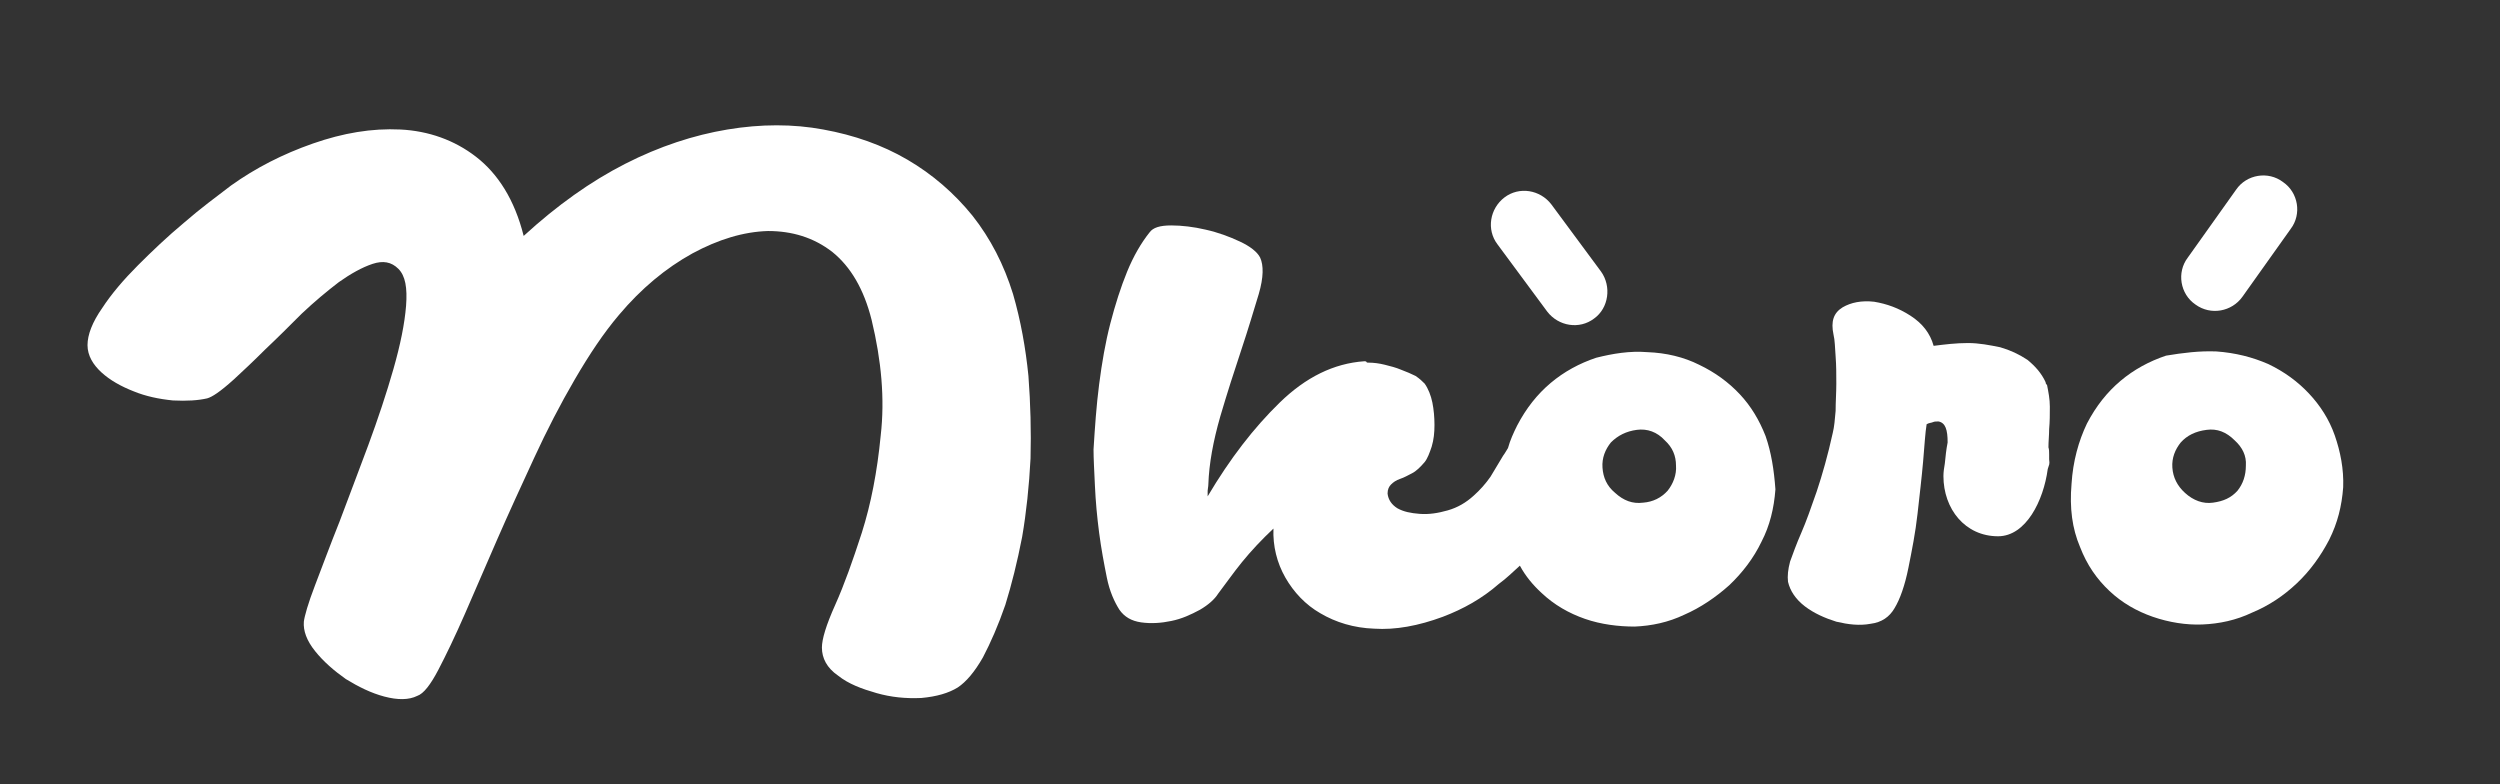 <?xml version="1.0" encoding="utf-8"?>
<!-- Generator: Adobe Illustrator 21.1.0, SVG Export Plug-In . SVG Version: 6.00 Build 0)  -->
<svg version="1.1" id="Layer_1" xmlns="http://www.w3.org/2000/svg" xmlns:xlink="http://www.w3.org/1999/xlink" x="0px" y="0px"
	 viewBox="0 0 357.1 112" style="enable-background:new 0 0 357.1 112;" xml:space="preserve">
<rect x="0" y="0" width="357.1" height="112" fill="#333333" stroke="none"/>
<style type="text/css">
	.st0{fill:#FFFFFF;}
</style>
<path class="st0" d="M29.6,56.9c-1.3,0.3-2.9,0.4-4.9,0.3c-2-0.2-3.9-0.6-5.6-1.3c-1.8-0.7-3.4-1.6-4.6-2.7s-2-2.4-2-3.9
	c0-1.5,0.7-3.3,2.1-5.3c1.3-2,3.1-4.1,5.1-6.1s4.2-4.1,6.6-6.1c2.3-2,4.6-3.7,6.7-5.3c3.5-2.5,7.4-4.5,11.7-6
	c4.3-1.5,8.4-2.2,12.5-2c4,0.2,7.7,1.5,10.8,3.9s5.5,6.1,6.8,11.3c4.8-4.4,9.6-7.8,14.5-10.3c4.9-2.5,9.8-4.1,14.6-4.9
	c4.8-0.8,9.4-0.8,13.7,0c4.4,0.8,8.4,2.2,12,4.3c3.6,2.1,6.7,4.8,9.3,8c2.6,3.3,4.5,7,5.8,11.2c1.1,3.8,1.8,7.7,2.2,11.7
	c0.3,4,0.4,7.9,0.3,11.8c-0.2,3.9-0.6,7.7-1.2,11.2c-0.7,3.6-1.5,6.8-2.4,9.7c-1,2.9-2.1,5.4-3.2,7.5c-1.2,2.1-2.4,3.5-3.6,4.3
	c-1.3,0.8-3,1.3-5.2,1.5c-2.2,0.1-4.3-0.1-6.4-0.7c-2.1-0.6-4-1.3-5.5-2.5c-1.6-1.1-2.3-2.5-2.3-4c0-1.2,0.6-3.2,1.9-6.1
	c1.3-2.9,2.5-6.3,3.8-10.3c1.3-4.1,2.2-8.7,2.7-13.9c0.6-5.2,0.1-10.7-1.3-16.5c-1.1-4.4-3-7.6-5.6-9.7c-2.7-2.1-5.8-3-9.2-3
	c-3.5,0.1-7.1,1.2-10.8,3.2c-3.8,2.1-7.3,5-10.5,8.8c-2.2,2.6-4.2,5.6-6.3,9.2c-2.1,3.6-4,7.3-5.8,11.2s-3.6,7.8-5.3,11.7
	s-3.2,7.4-4.6,10.6s-2.7,5.9-3.8,8s-2.1,3.4-3,3.7c-1.2,0.6-2.8,0.6-4.7,0.1s-3.7-1.4-5.5-2.5c-1.7-1.2-3.2-2.5-4.4-4
	c-1.2-1.5-1.7-2.9-1.6-4.2c0.1-0.8,0.6-2.6,1.6-5.2c1-2.6,2.1-5.6,3.5-9.1c1.3-3.5,2.7-7.1,4.1-10.9c1.4-3.8,2.6-7.4,3.6-10.9
	c1-3.5,1.6-6.5,1.8-9c0.2-2.6-0.1-4.3-1.1-5.3s-2.2-1.2-3.7-0.7c-1.5,0.5-3.1,1.4-4.8,2.6c-1.7,1.3-3.5,2.8-5.3,4.5
	c-1.8,1.8-3.5,3.5-5.2,5.1c-1.7,1.7-3.2,3.1-4.5,4.3C31.4,56,30.3,56.7,29.6,56.9z"/>
<path class="st0" d="M252.2,62.3c-0.9-2.3-2.1-4.3-3.7-6c-1.6-1.7-3.5-3.1-5.8-4.2c-2.2-1.1-4.7-1.7-7.4-1.8
	c-2.5-0.2-4.9,0.2-7.3,0.8c-2.4,0.8-4.6,2-6.5,3.6s-3.5,3.6-4.8,6.1c-0.5,1-1,2.1-1.3,3.2c-0.2,0.3-0.4,0.7-0.7,1.1
	c-0.6,1-1.2,2-1.8,3c-0.7,1-1.5,1.9-2.4,2.7c-1.1,1-2.3,1.7-3.7,2.1c-1.4,0.4-2.7,0.6-4,0.5c-1.3-0.1-2.3-0.3-3.2-0.8
	c-0.8-0.5-1.3-1.2-1.4-2.1c0-0.6,0.2-1,0.5-1.3c0.3-0.3,0.7-0.6,1.3-0.8c0.6-0.2,1.1-0.5,1.7-0.8c0.6-0.3,1.2-0.9,1.8-1.6
	c0.4-0.5,0.7-1.3,1-2.2c0.3-1,0.4-2,0.4-3.1s-0.1-2.2-0.3-3.2c-0.2-1-0.6-2-1.1-2.7c-0.3-0.3-0.7-0.7-1.3-1.1
	c-0.6-0.3-1.3-0.6-2.1-0.9c-0.7-0.3-1.5-0.5-2.3-0.7c-0.8-0.2-1.6-0.3-2.3-0.3c-0.2,0-0.3,0-0.3-0.1c-0.1-0.1-0.2-0.1-0.3-0.1
	c-4.4,0.3-8.4,2.3-12.1,5.9c-3.7,3.6-7.1,8-10.3,13.4c0-0.3,0-0.5,0-0.8c0-0.2,0.1-0.6,0.1-0.9c0.1-3,0.7-6.2,1.7-9.7
	c1-3.4,2-6.5,3-9.5c1-3,1.8-5.7,2.5-8c0.7-2.4,0.7-4.1,0.2-5.2c-0.4-0.8-1.4-1.6-2.9-2.3s-3.1-1.3-4.9-1.7c-1.7-0.4-3.4-0.6-4.9-0.6
	c-1.6,0-2.6,0.3-3.1,1c-1.2,1.5-2.3,3.4-3.2,5.6c-0.9,2.2-1.7,4.7-2.4,7.4c-0.7,2.7-1.2,5.6-1.6,8.7c-0.4,3.1-0.6,6.1-0.8,9.3
	c0,1.3,0.1,3,0.2,5.2c0.1,2.2,0.3,4.4,0.6,6.7s0.7,4.4,1.1,6.4c0.4,2,1.1,3.5,1.8,4.6c0.7,1,1.7,1.6,3.1,1.8
	c1.4,0.2,2.9,0.1,4.3-0.2c1.5-0.3,2.8-0.9,4.1-1.6c1.2-0.7,2.1-1.5,2.6-2.3c1-1.3,2.1-2.9,3.4-4.5s2.8-3.2,4.5-4.8
	c-0.1,2.5,0.5,4.9,1.7,7c1.2,2.1,2.9,3.9,5,5.1c2.2,1.3,4.8,2.1,7.7,2.2c3,0.2,6.3-0.4,9.8-1.7c2.9-1.1,5.6-2.6,8-4.7
	c1.1-0.8,2-1.7,3-2.6c0.8,1.5,1.9,2.8,3.1,3.9c1.8,1.7,3.9,2.9,6.2,3.7c2.3,0.8,4.8,1.1,7.1,1.1c2.4-0.1,4.8-0.6,7.1-1.7
	c2.3-1,4.5-2.5,6.4-4.2c1.9-1.8,3.5-3.9,4.6-6.2c1.2-2.3,1.8-4.8,2-7.5C253.4,67.1,253,64.6,252.2,62.3z M238.2,70.1
	c-0.9,1-2.1,1.6-3.5,1.7c-1.5,0.2-2.8-0.3-4-1.4c-1.2-1-1.7-2.2-1.8-3.6c-0.1-1.4,0.4-2.6,1.2-3.6c1-1,2.2-1.6,3.7-1.8
	c1.5-0.2,2.9,0.3,4,1.5c1.1,1,1.6,2.2,1.6,3.6C239.5,67.8,239,69.1,238.2,70.1z"/>
<path class="st0" d="M316.6,50.2c2.7,0.2,5.1,0.8,7.4,1.8c2.3,1.1,4.2,2.5,5.8,4.2c1.6,1.7,2.9,3.7,3.7,6c0.8,2.3,1.3,4.8,1.2,7.4
	c-0.2,2.7-0.8,5.1-2,7.5c-1.2,2.3-2.7,4.4-4.6,6.2c-1.9,1.8-4,3.2-6.4,4.2c-2.3,1.1-4.7,1.6-7.1,1.7c-2.3,0.1-4.8-0.3-7.1-1.1
	c-2.3-0.8-4.4-2-6.2-3.7s-3.2-3.7-4.2-6.3c-1.1-2.6-1.5-5.5-1.2-9c0.2-3.2,1-6.1,2.2-8.6c1.3-2.5,2.9-4.5,4.8-6.1
	c1.9-1.6,4.1-2.8,6.5-3.6C311.8,50.4,314.2,50.1,316.6,50.2z M312.1,70.4c1.2,1.1,2.6,1.6,4,1.4c1.5-0.2,2.6-0.7,3.5-1.7
	c0.8-1,1.2-2.2,1.2-3.6c0.1-1.4-0.5-2.6-1.6-3.6c-1.2-1.2-2.5-1.7-4-1.5c-1.6,0.2-2.8,0.8-3.7,1.8c-0.8,1-1.3,2.2-1.2,3.6
	C310.4,68.2,311,69.4,312.1,70.4z"/>
<path class="st0" d="M292.7,65.6c0-0.2,0-0.4,0-0.7c0-0.4,0-0.7-0.1-1c0-0.9,0.1-1.7,0.1-2.6c0.1-1.1,0.1-2.1,0.1-3.2
	c0-1.1-0.2-2.1-0.4-3.1c-0.2-0.2-0.2-0.3-0.2-0.4c-0.6-1.3-1.5-2.3-2.6-3.2c-1.2-0.8-2.5-1.4-3.9-1.8c-1.5-0.3-3-0.6-4.6-0.6
	c-1.7,0-3.3,0.2-4.9,0.4c-0.5-1.8-1.6-3.2-3.3-4.3c-1.7-1.1-3.4-1.7-5.2-2c-1.8-0.2-3.3,0.1-4.5,0.8c-1.3,0.8-1.7,2-1.3,3.9
	c0.2,0.8,0.2,1.8,0.3,3.1c0.1,1.3,0.1,2.6,0.1,3.9s-0.1,2.6-0.1,3.9c-0.1,1.2-0.2,2.3-0.4,3.1c-0.7,3.2-1.5,6-2.3,8.4
	c-0.8,2.3-1.5,4.3-2.2,5.9c-0.7,1.6-1.2,3-1.6,4.1c-0.3,1.1-0.4,2.1-0.3,2.9c0.3,1.3,1.1,2.5,2.4,3.5c1.3,1,2.9,1.7,4.5,2.2
	c1.7,0.4,3.3,0.6,4.9,0.3c1.6-0.2,2.7-1,3.4-2.2c0.8-1.3,1.5-3.3,2-5.8c0.5-2.5,1-5,1.3-7.7c0.3-2.7,0.6-5.2,0.8-7.5
	c0.2-2.3,0.3-4.1,0.5-5.3c0.3-0.2,0.7-0.2,0.9-0.3s0.5-0.1,0.8-0.1c1,0.2,1.3,1.2,1.3,3c-0.2,1-0.3,2-0.4,3
	c-0.1,0.6-0.2,1.2-0.2,1.8c0,4.7,3.1,8.6,7.8,8.6c4,0,6.5-5.1,7.1-9.6C292.7,66.3,292.8,66.4,292.7,65.6z"/>
<path class="st0" d="M313.6,43.5L313.6,43.5c-2.2-1.5-2.7-4.6-1.1-6.7l6.9-9.7c1.5-2.2,4.6-2.7,6.7-1.1l0,0c2.2,1.5,2.7,4.6,1.1,6.7
	l-6.9,9.7C318.8,44.5,315.8,45.1,313.6,43.5z"/>
<path class="st0" d="M227.7,45.5L227.7,45.5c-2.1,1.6-5.1,1.1-6.7-1l-7.1-9.6c-1.6-2.1-1.1-5.1,1-6.7l0,0c2.1-1.6,5.1-1.1,6.7,1
	l7.1,9.6C230.2,40.9,229.8,44,227.7,45.5z"/>
</svg>
